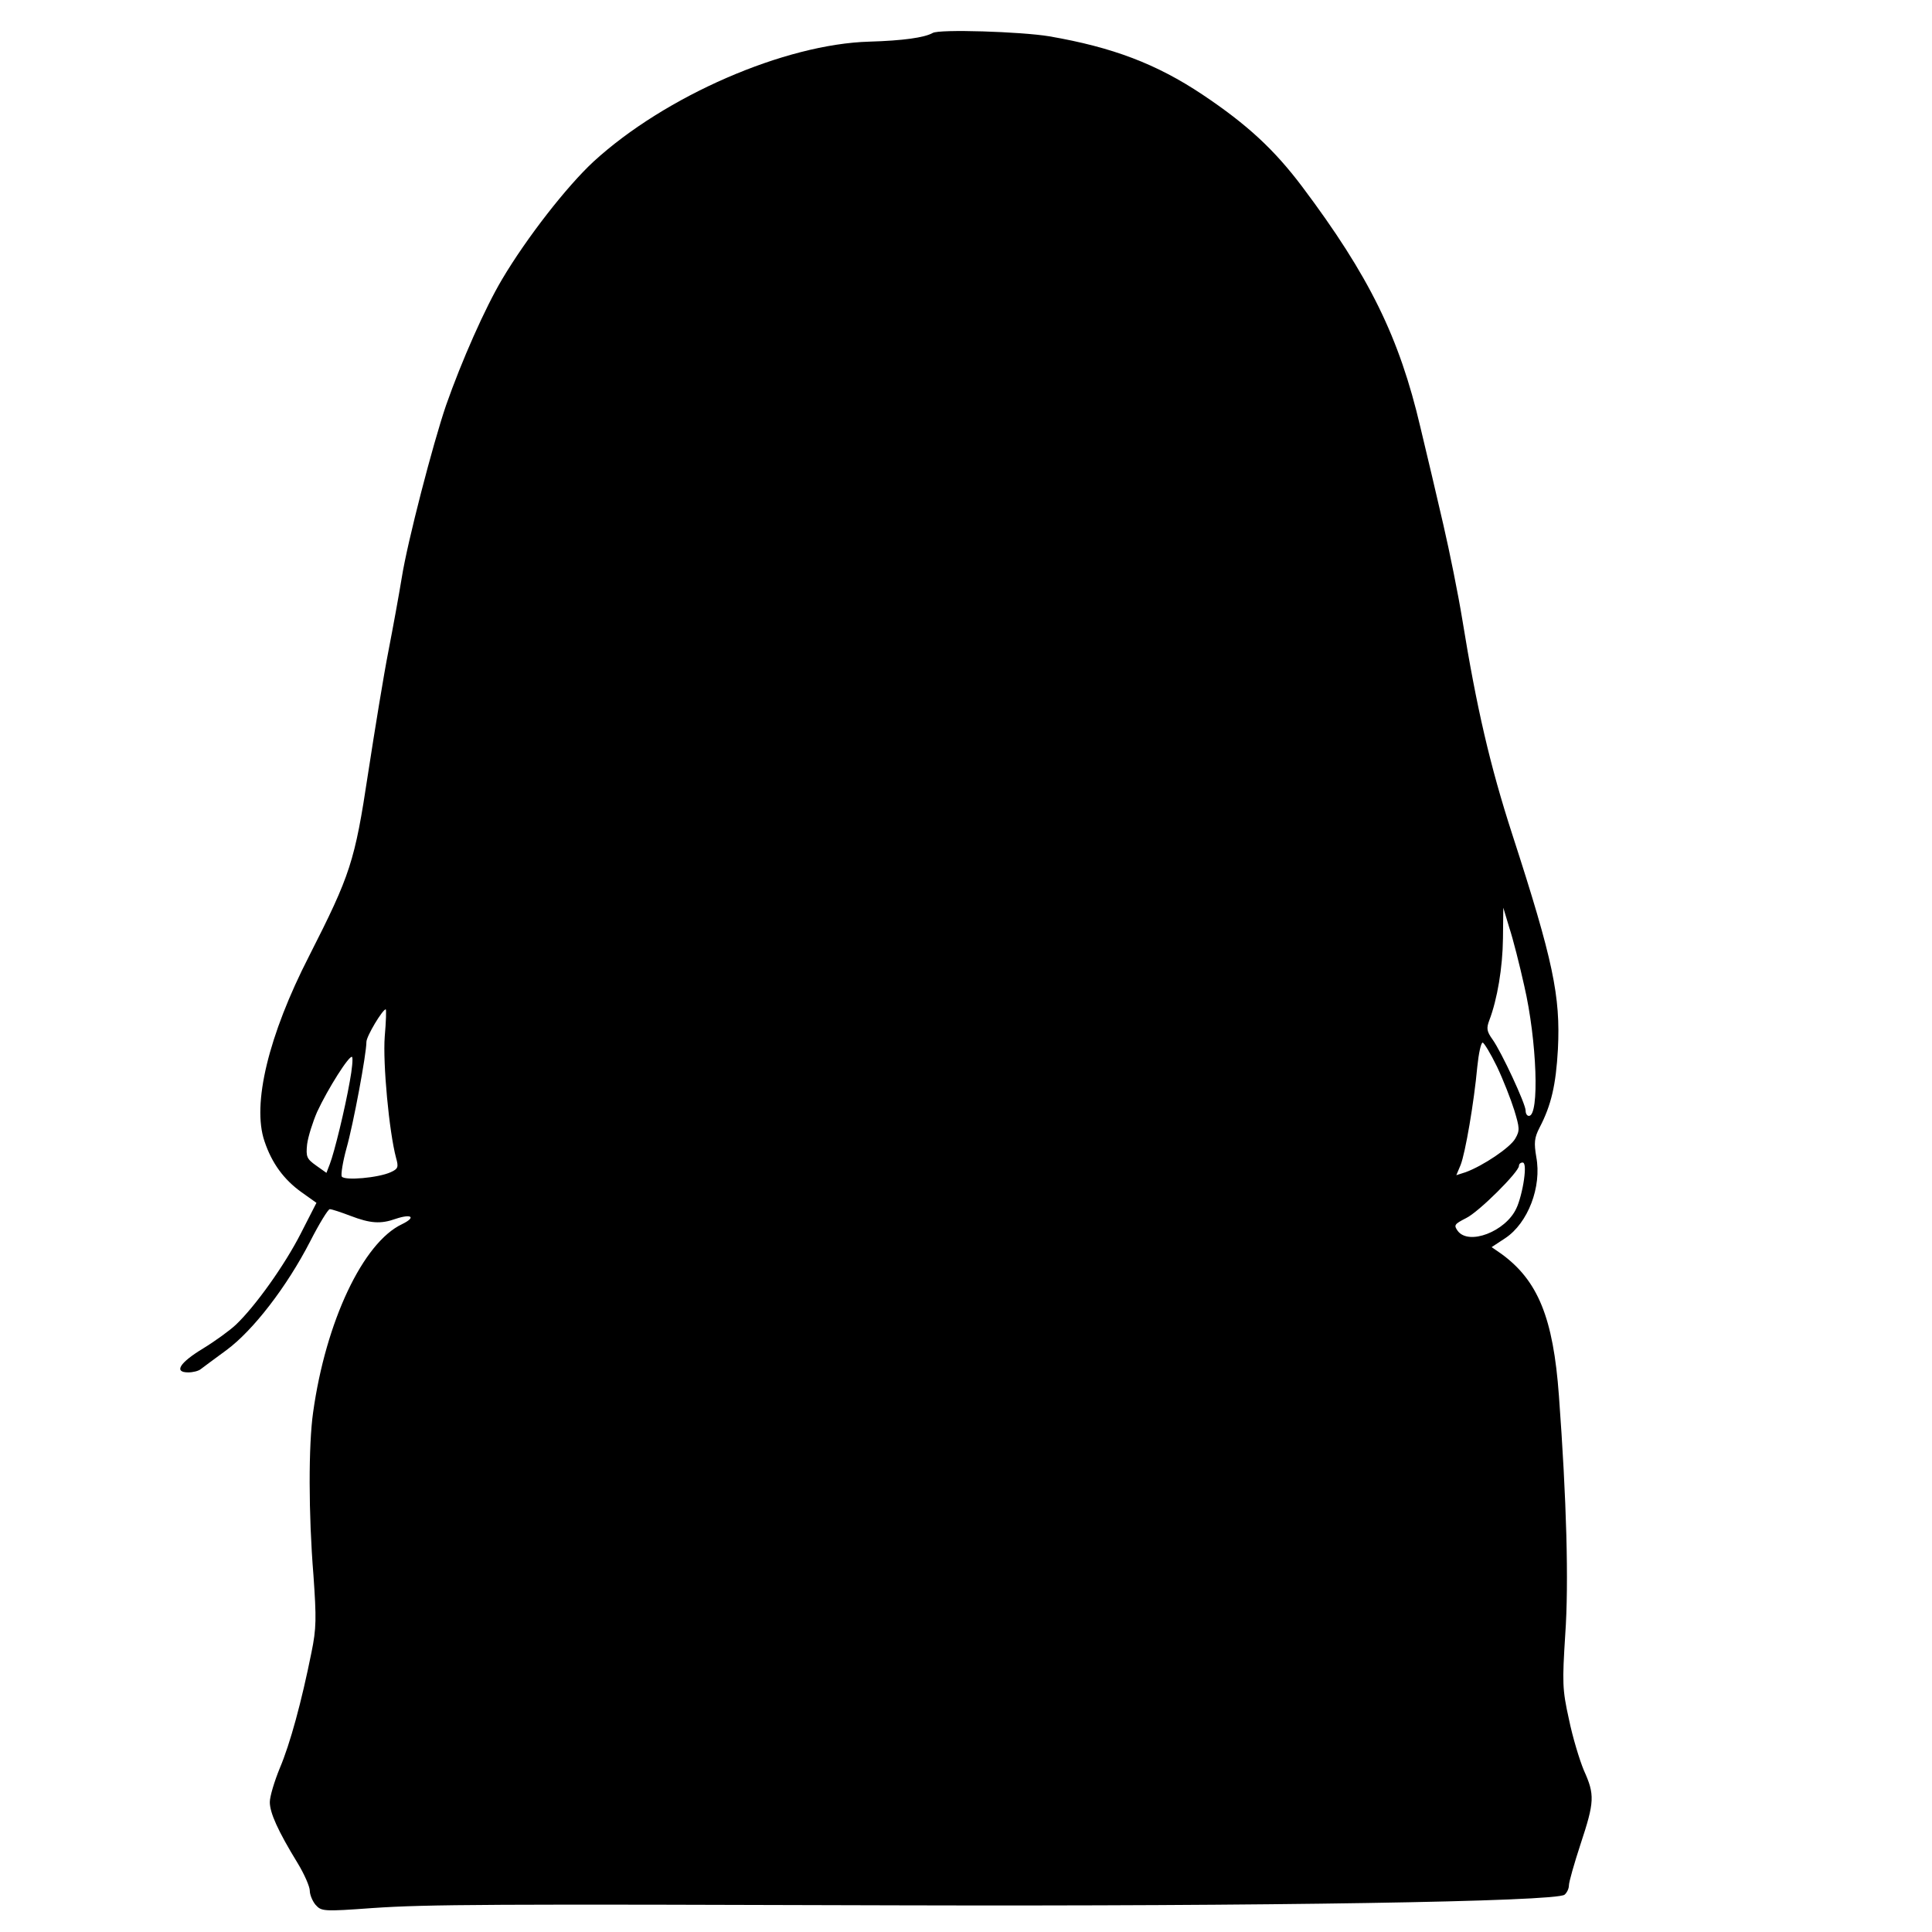 <svg version="1.0" xmlns="http://www.w3.org/2000/svg" width="773.333" height="773.333" viewBox="0 0 580 580"><path d="M280 9.9c-2.5 1.4-8.9 2.3-19 2.6-25.4.7-61.3 16.3-82.8 36-8 7.4-20.1 22.9-27.5 35.4-5.1 8.6-12.1 24.4-16.8 37.8-3.9 11.4-11.6 41-13.3 51.8-.8 4.9-2.6 14.8-4 22-1.4 7.1-4.1 23.7-6.1 36.7-4 26.5-5.3 30.4-17.7 54.8-12.2 23.8-17.2 44.5-13.4 55.6 2.2 6.6 5.8 11.5 11.1 15.3l4.5 3.2-4.7 9.2c-4.9 9.6-13.7 21.9-19.5 27.4-1.8 1.7-6.2 4.9-9.8 7.1-7.1 4.3-8.9 7.2-4.5 7.2 1.4 0 3.1-.4 3.8-1 .7-.5 4.1-3.1 7.7-5.7 8-5.9 18.1-19 25.1-32.6 2.7-5.3 5.4-9.7 5.9-9.7.6 0 3.3.9 6.2 2 6 2.3 9.1 2.5 13.6.9 4.8-1.6 6.2-.5 1.9 1.6C109 373 97.8 396.7 94 424c-1.4 9.8-1.4 30.4.1 48.9.9 12.9.9 15.9-.6 23.2-3 14.9-6.4 27.4-9.5 34.7-1.6 3.9-3 8.5-3 10.2 0 3.2 2.4 8.6 8.4 18.4 2 3.3 3.6 7 3.6 8.2 0 1.2.8 3.1 1.7 4.2 1.8 2 2.2 2.1 17.3 1 16.4-1.1 34.4-1.2 159-.8 109.1.3 196.2-1.1 198.7-3.2.7-.6 1.3-1.8 1.3-2.8 0-1 1.6-6.6 3.5-12.4 4.2-12.7 4.3-14.8 1-22.1-1.3-3.1-3.4-10-4.5-15.4-2-9-2-11-1.1-25.4 1.1-15.5.4-40.5-1.9-71.7-1.7-23.4-6.3-34.6-17.3-42.6l-2.9-2 4.1-2.7c6.8-4.5 11-15.4 9.3-24.4-.7-4.2-.6-5.7 1-8.8 3.5-6.7 4.9-12.8 5.5-23.5.8-15.9-1.4-26.6-13.7-64.5-6.7-20.7-10.7-38-15-64.5-1.2-7.4-3.8-20.3-5.7-28.5-1.9-8.3-5-21.4-6.9-29.3-6.3-26.9-15.3-45.3-35.5-72.2-8.3-11-16.3-18.5-29.9-27.6-13.8-9.2-26.9-14.2-46-17.5-8.4-1.4-33.1-2.2-35-1zM457.6 296c3.8 16.4 4.6 39 1.4 39-.6 0-1-.7-1-1.6 0-2-7.2-17.5-9.9-21.3-1.8-2.5-1.9-3.4-1-5.8 2.4-6.3 4-15.8 4.1-24.6l.1-9.2 1.8 6c1.1 3.3 3.1 11.2 4.5 17.5zm-342.1 15.2c-.6 8 1.3 28.5 3.4 36.4.8 2.8.6 3.3-1.6 4.3-3.7 1.7-13.9 2.6-14.7 1.3-.3-.6.3-4.4 1.4-8.4 2.1-7.4 6-28.4 6-32 0-1.7 4.8-9.7 5.8-9.8.2 0 .1 3.7-.3 8.2zm333.9 9c1.9 4 4.2 9.9 5.2 13.1 1.6 5.3 1.7 6.1.3 8.5-1.5 2.7-9.7 8.2-14.9 10.1l-2.8.9 1.3-3.1c1.4-3.6 4-18.6 5-29.5.4-3.9 1.1-7.2 1.6-7.2.4 0 2.4 3.3 4.3 7.2zM105 324.7c-1.4 8-4.6 21.2-6 24.8l-1 2.6-3.1-2.2c-2.8-2-3.1-2.6-2.7-6.4.3-2.3 1.7-6.7 3-9.7 3.2-6.9 9.7-17.2 10.5-16.5.3.4 0 3.7-.7 7.4zm352.5 29.5c-.4 2.9-1.4 6.8-2.3 8.6-3.2 6.9-14.3 11.2-17.6 6.7-1.2-1.7-1-2 2.5-3.8 3.8-1.8 15.9-13.9 15.9-15.7 0-.6.5-1 1.1-1 .7 0 .9 1.7.4 5.2z"/></svg>
